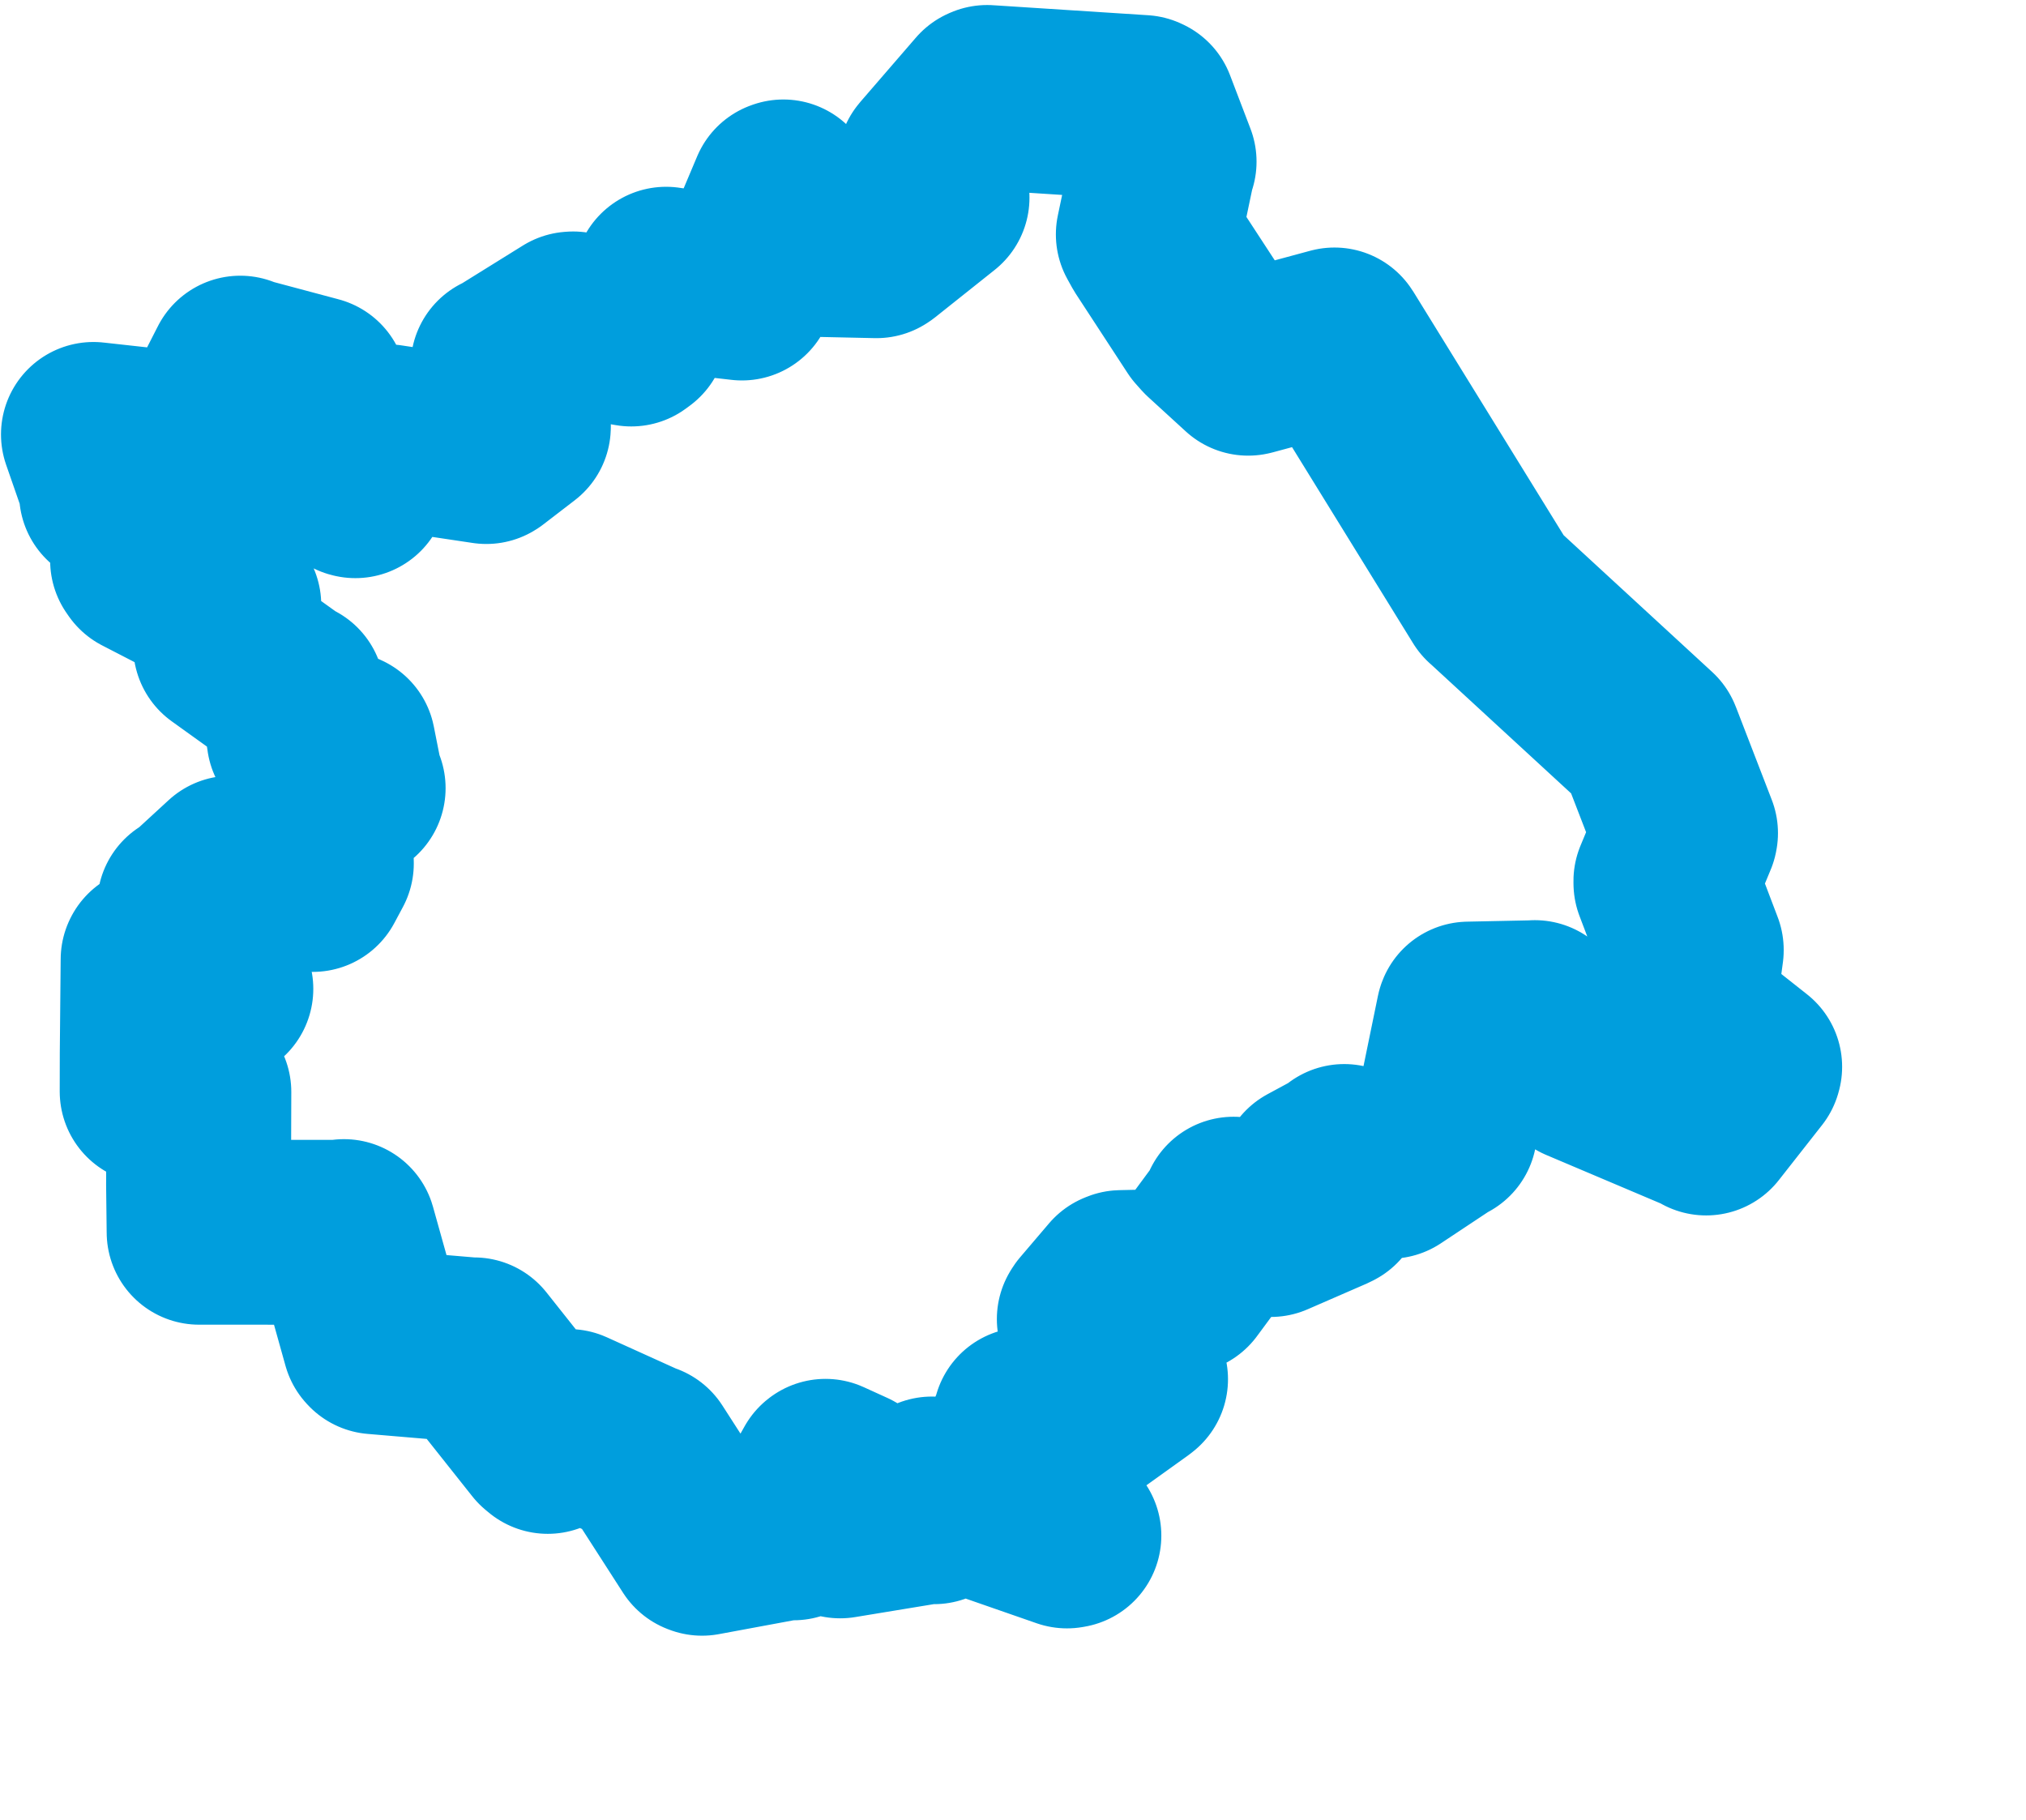 <svg viewBox="0 0 54.793 49.225" width="54.793" height="49.225" xmlns="http://www.w3.org/2000/svg">
  <title>Královéhradecký kraj</title>
  <desc>Geojson of Královéhradecký kraj</desc>
  <!-- Generated from maps/2-geojsons/world/europe/czechia/kralovehradecky-kraj/okres-rychnov-nad-kneznou/okres-rychnov-nad-kneznou.geojson -->
  <polygon points="2.527,11.75 3.054,13.266 3.017,13.352 3.935,13.93 3.937,13.932 3.856,15.159 3.909,15.235 5.95,16.289 6.188,16.364 6.1,17.468 6.103,17.479 7.892,18.764 7.903,18.743 8.089,19.952 8.089,19.957 9.264,20.126 9.28,20.134 9.506,21.277 9.551,21.317 8.678,21.989 8.66,21.991 8.691,23.355 8.46,23.787 6.342,23.497 6.254,23.481 5.159,24.488 5.128,24.469 5.973,26.746 5.907,26.804 4.145,25.944 4.141,25.952 4.117,28.506 4.115,29.522 5.305,29.533 5.378,29.534 5.37,32.051 5.385,33.329 9.265,33.33 9.302,33.311 10.129,36.268 10.151,36.292 12.805,36.517 12.821,36.51 14.731,38.917 14.814,38.986 15.381,38.449 15.382,38.448 17.416,39.369 17.435,39.368 18.953,41.728 18.987,41.741 21.446,41.285 21.462,41.324 22.318,39.801 22.326,39.795 22.967,40.087 22.983,40.13 22.722,41.266 22.722,41.271 25.214,40.861 25.262,40.888 25.188,40.283 25.204,40.273 28.856,41.543 28.908,41.534 27.411,39.239 27.411,39.211 27.727,38.445 27.727,38.401 28.922,38.575 28.952,38.569 30.66,37.344 30.711,37.304 29.46,35.678 29.49,35.63 30.274,34.71 30.323,34.69 31.983,34.652 31.985,34.654 33.345,32.813 33.361,32.705 34.349,33.117 34.368,33.12 35.965,32.425 36.014,32.399 35.521,31.852 35.468,31.795 36.362,31.312 36.355,31.28 37.574,31.536 37.586,31.545 39.049,30.574 39.071,30.574 39.715,27.439 39.719,27.428 41.506,27.391 41.509,27.388 42.74,28.898 42.794,28.937 46.029,30.308 46.143,30.374 47.311,28.886 47.32,28.854 45.51,27.424 45.508,27.418 45.74,25.702 45.74,25.692 45.055,23.889 45.054,23.83 45.579,22.565 45.585,22.533 44.638,20.08 44.611,20.013 40.38,16.117 40.345,16.087 36.103,9.213 36.09,9.195 33.787,9.817 33.757,9.824 32.735,8.889 32.59,8.726 31.187,6.577 31.056,6.34 31.453,4.448 31.483,4.372 30.93,2.924 30.894,2.907 26.697,2.636 26.663,2.651 25.162,4.388 25.152,4.401 25.335,5.332 25.342,5.346 23.736,6.625 23.703,6.646 22.23,6.614 22.209,6.614 21.186,5.191 21.158,5.201 20.066,7.788 20.066,7.79 18.024,7.557 18.015,7.552 17.17,8.962 17.073,9.034 15.502,8.761 15.462,8.764 13.642,9.895 13.605,9.903 14.02,11.517 14.019,11.55 13.167,12.205 13.153,12.213 10.5,11.816 10.49,11.814 9.611,13.137 9.59,13.132 8.852,12.593 8.829,12.573 8.519,10.519 8.515,10.512 6.518,9.979 6.498,9.957 5.427,12.059 5.414,12.069 2.527,11.75" stroke="#009edd" fill="none" stroke-width="5px" vector-effect="non-scaling-stroke" stroke-linejoin="round"></polygon>
</svg>